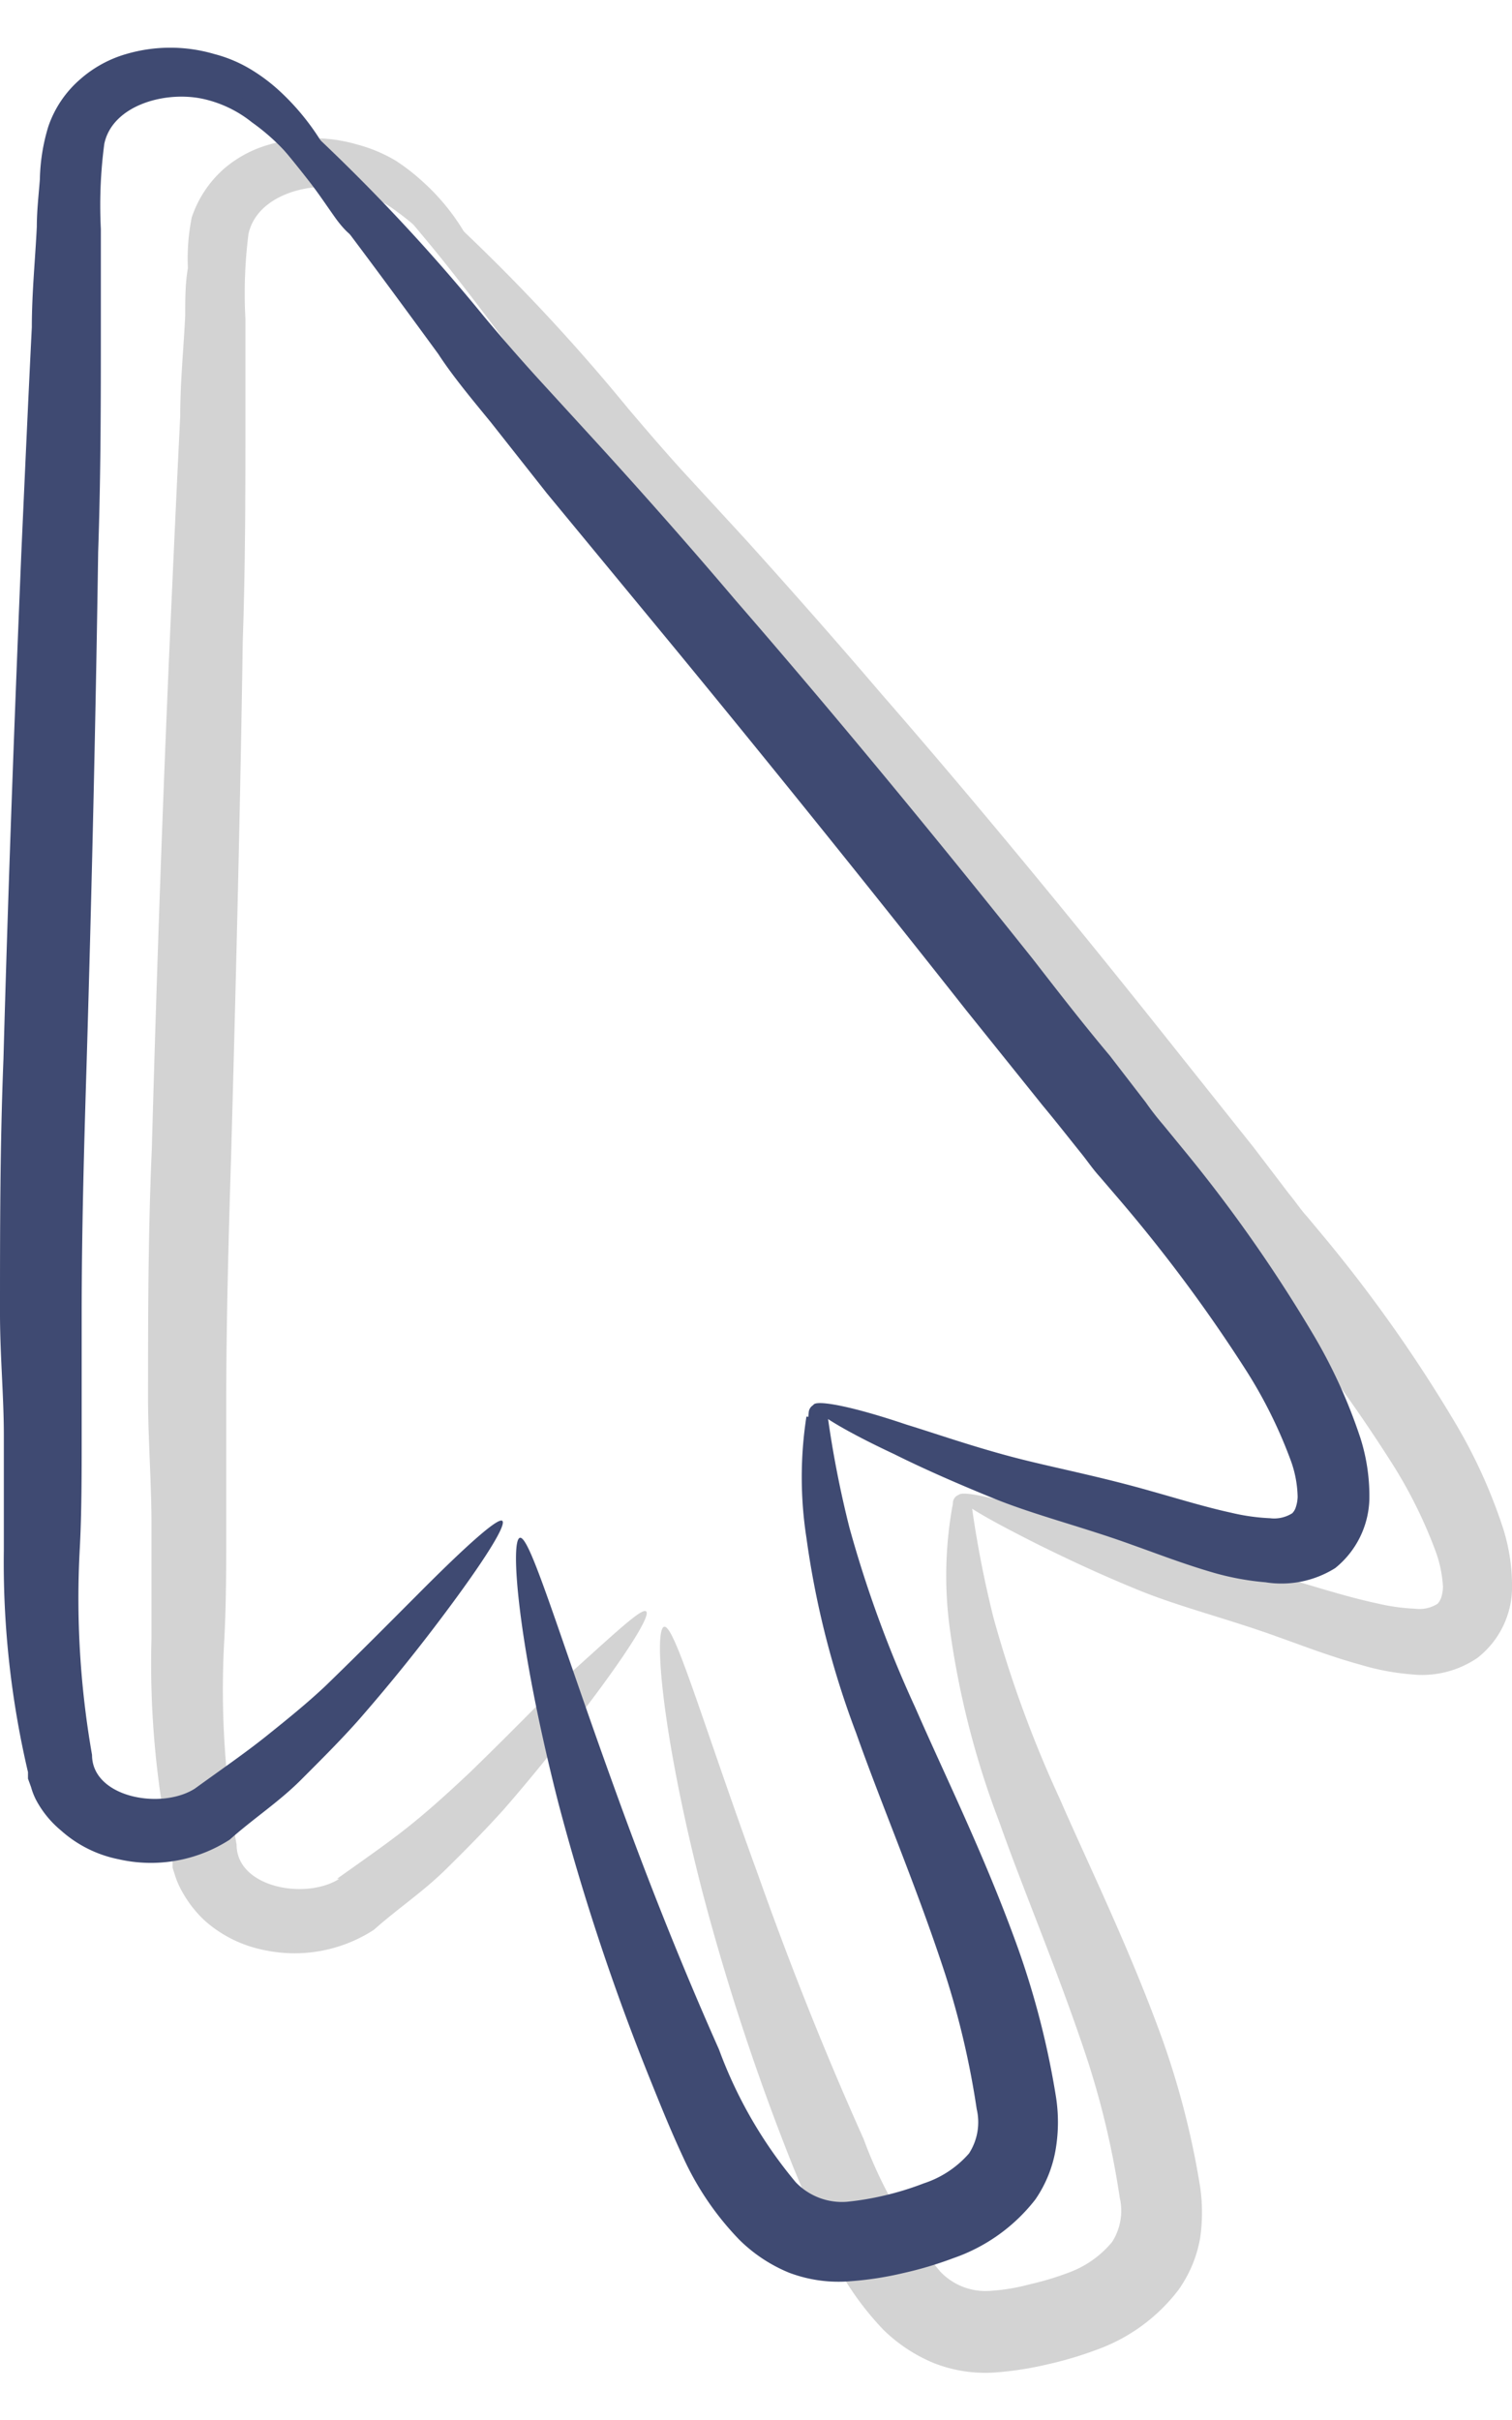 <svg xmlns="http://www.w3.org/2000/svg" width="15" height="24" viewBox="0 0 39.43 60.59"><title>Element 1</title><g id="Ebene_2" data-name="Ebene 2"><g id="Objects"><path d="M16.85,40.76c.12.09-.43,1-1.56,2.49-.56.75-1.27,1.66-2.16,2.68-.45.5-.94,1-1.52,1.57s-1.23,1-1.86,1.56l0,0h0a3.8,3.8,0,0,1-2.9.52,3.28,3.28,0,0,1-1.5-.75,3,3,0,0,1-.58-.73,2.19,2.19,0,0,1-.2-.44l-.07-.22,0-.17a24,24,0,0,1-.55-5.8c0-1,0-2,0-3s-.08-2.09-.09-3.16c0-2.15,0-4.37.1-6.63.13-4.72.29-9.2.47-13.29.09-2,.18-4,.27-5.79,0-.9.09-1.78.13-2.62,0-.43,0-.84.07-1.24A5.45,5.45,0,0,1,5,4.42a2.93,2.93,0,0,1,.83-1.26,3.08,3.08,0,0,1,1.19-.64,4.08,4.08,0,0,1,2.3,0,3.91,3.91,0,0,1,1,.42,5.43,5.43,0,0,1,.73.57,5.68,5.68,0,0,1,1,1.2,8.64,8.64,0,0,1,.87,1.86c.14.44.18.69.11.72s-.23-.16-.49-.53-.63-.93-1.16-1.56a6,6,0,0,0-1-.91,3.16,3.16,0,0,0-1.31-.61c-1-.22-2.37.16-2.59,1.17a12.24,12.24,0,0,0-.08,2.21c0,.85,0,1.73,0,2.63,0,1.82,0,3.76-.07,5.8-.06,4.09-.17,8.58-.3,13.29-.07,2.25-.13,4.45-.13,6.56,0,1.07,0,2.07,0,3.14s0,2.07-.05,3a23,23,0,0,0,.32,5.36c0,1.12,1.8,1.45,2.68.89l-.06,0c.7-.5,1.34-.94,1.9-1.39s1.07-.92,1.55-1.37c.94-.91,1.74-1.73,2.4-2.39C16,41.36,16.74,40.65,16.85,40.76Z" style="fill:#d3d3d3"/><path d="M25,37.73c.05-.13.92.05,2.42.52.76.23,1.67.55,2.72.83s2.26.5,3.69.9c.68.2,1.38.42,2.08.57a5.33,5.33,0,0,0,1,.14.88.88,0,0,0,.58-.13.49.49,0,0,0,.09-.15,1,1,0,0,0,.05-.29,3.23,3.23,0,0,0-.2-.95,12.24,12.24,0,0,0-1.11-2.24,41.28,41.28,0,0,0-3.36-4.57l-.48-.57c-.2-.21-.34-.41-.51-.62l-1-1.24c-.64-.82-1.29-1.65-2-2.49-2.65-3.36-5.22-6.54-7.57-9.4-1.18-1.43-2.3-2.8-3.36-4.07l-1.52-1.85c-.5-.61-.95-1.21-1.37-1.78-1.66-2.28-3-4.09-4-5.29s-1.56-1.87-1.46-2,.87.34,2.06,1.41A50.41,50.41,0,0,1,16.38,9.4c.45.53.93,1.09,1.43,1.64l1.62,1.76c1.11,1.23,2.29,2.56,3.52,4,2.45,2.81,5.08,6,7.74,9.35l2,2.51.93,1.22c.16.19.31.42.46.58l.5.6A37.94,37.94,0,0,1,38,35.93,13.72,13.72,0,0,1,39.2,38.6a5,5,0,0,1,.23,1.6,2.34,2.34,0,0,1-.9,1.77,2.56,2.56,0,0,1-1.73.43,6.32,6.32,0,0,1-1.32-.25c-.8-.22-1.49-.49-2.14-.72-1.26-.46-2.55-.78-3.61-1.21s-1.94-.85-2.65-1.2C25.67,38.31,24.91,37.87,25,37.73Z" style="fill:#d3d3d3"/><path d="M24.91,38.74c-.09,0-.11-.28-.06-.81a.23.23,0,0,1,.27-.22.25.25,0,0,1,.22.19l0,.1a27.68,27.68,0,0,0,.57,2.93,30.75,30.75,0,0,0,1.72,4.7c.79,1.81,1.8,3.86,2.67,6.25a21.77,21.77,0,0,1,1,3.9,4.7,4.7,0,0,1,0,1.3,3.31,3.31,0,0,1-.57,1.37A4.66,4.66,0,0,1,28.62,60a9.7,9.7,0,0,1-1.31.39,8.64,8.64,0,0,1-1.36.21,3.65,3.65,0,0,1-1.61-.25,4.15,4.15,0,0,1-1.3-.86,7.77,7.77,0,0,1-1.46-2.16c-.34-.73-.6-1.38-.88-2.05a61.25,61.25,0,0,1-2.38-7.2c-1.08-4.19-1.27-6.86-1-6.92s1,2.49,2.45,6.47c.71,2,1.61,4.34,2.75,6.88a11.67,11.67,0,0,0,2,3.46,1.63,1.63,0,0,0,1.34.5,5.23,5.23,0,0,0,1-.17,7.59,7.59,0,0,0,1-.3A2.66,2.66,0,0,0,29,57.2a1.51,1.51,0,0,0,.2-1.16,22.21,22.21,0,0,0-.82-3.52c-.74-2.26-1.64-4.35-2.32-6.27a22.66,22.66,0,0,1-1.3-5.11A10.25,10.25,0,0,1,24.84,38l.51.07C25.14,38.55,25,38.76,24.91,38.74Z" style="fill:#d3d3d3"/><path d="M13.1,38.4c.11.1-.44,1-1.56,2.49-.57.76-1.28,1.66-2.17,2.68-.45.51-.94,1-1.52,1.58s-1.23,1-1.86,1.56l0,0,0,0a3.79,3.79,0,0,1-2.9.51,3.18,3.18,0,0,1-1.5-.75A2.63,2.63,0,0,1,1,45.78a1.72,1.72,0,0,1-.19-.44l-.08-.22,0-.17A23.92,23.92,0,0,1,.1,39.16c0-1,0-2,0-3S0,34.07,0,33c0-2.16,0-4.38.09-6.64.13-4.71.3-9.2.47-13.28.09-2,.18-4,.27-5.8,0-.9.09-1.78.13-2.62,0-.42.05-.84.08-1.24a5,5,0,0,1,.22-1.37A2.84,2.84,0,0,1,2.1.81,3.12,3.12,0,0,1,3.29.16a4.08,4.08,0,0,1,2.3,0,3.58,3.58,0,0,1,1,.43,4.69,4.69,0,0,1,.73.56,6.31,6.31,0,0,1,1,1.2,8.24,8.24,0,0,1,.86,1.86c.14.44.18.69.11.72S9,4.79,8.73,4.41,8.1,3.48,7.57,2.85a5.6,5.6,0,0,0-1-.91A3.1,3.1,0,0,0,5.3,1.33c-1-.22-2.37.17-2.58,1.17a12.18,12.18,0,0,0-.09,2.22c0,.84,0,1.72,0,2.63,0,1.81,0,3.75-.07,5.79-.06,4.09-.16,8.58-.3,13.29-.07,2.26-.13,4.45-.13,6.57,0,1.06,0,2.07,0,3.13s0,2.07-.05,3a23.62,23.62,0,0,0,.32,5.37c0,1.11,1.8,1.44,2.68.88l0,0c.69-.5,1.33-.94,1.89-1.39S8,43.16,8.48,42.71c.94-.91,1.74-1.72,2.4-2.38C12.2,39,13,38.3,13.1,38.4Z" style="fill:#3f4a72"/><path d="M21.21,35.38c.05-.14.92,0,2.43.51.75.23,1.66.55,2.71.83s2.26.5,3.69.91c.68.19,1.39.41,2.08.56a5.33,5.33,0,0,0,1,.14.88.88,0,0,0,.58-.13.39.39,0,0,0,.09-.15.94.94,0,0,0,.05-.28,2.94,2.94,0,0,0-.2-1,12.24,12.24,0,0,0-1.11-2.24A40,40,0,0,0,29.17,30l-.48-.56c-.2-.22-.33-.42-.5-.63-.33-.41-.65-.82-1-1.24l-2-2.49c-2.65-3.36-5.21-6.53-7.57-9.4l-3.36-4.07L12.8,9.76c-.5-.61-1-1.21-1.37-1.78-1.66-2.27-3-4.08-4-5.29S5.89.83,6,.71,6.86,1,8.05,2.12A49,49,0,0,1,12.62,7c.45.54.93,1.09,1.43,1.64l1.62,1.77c1.11,1.22,2.29,2.55,3.52,4,2.45,2.82,5.08,6,7.75,9.35.66.85,1.31,1.69,2,2.51l.94,1.22a7.32,7.32,0,0,0,.45.58l.5.61a38.55,38.55,0,0,1,3.44,4.9,13.72,13.72,0,0,1,1.21,2.67,5,5,0,0,1,.23,1.6,2.39,2.39,0,0,1-.89,1.78A2.64,2.64,0,0,1,33,40a7.06,7.06,0,0,1-1.32-.24c-.8-.23-1.49-.5-2.14-.73-1.26-.46-2.55-.78-3.61-1.21S24,37,23.32,36.66C21.91,36,21.15,35.51,21.21,35.38Z" style="fill:#3f4a72"/><path d="M21.15,36.38c-.09,0-.11-.28-.06-.81a.24.24,0,0,1,.27-.22.24.24,0,0,1,.22.2l0,.09a27.21,27.21,0,0,0,.57,2.93,30.75,30.75,0,0,0,1.72,4.7c.79,1.81,1.81,3.86,2.67,6.25a21.89,21.89,0,0,1,1,3.91,4.28,4.28,0,0,1,0,1.29A3.26,3.26,0,0,1,27,56.09a4.61,4.61,0,0,1-2.14,1.53,9.7,9.7,0,0,1-1.31.39,8.64,8.64,0,0,1-1.36.21A3.65,3.65,0,0,1,20.58,58a4,4,0,0,1-1.3-.86A7.63,7.63,0,0,1,17.82,55c-.34-.73-.6-1.38-.87-2.05a60.27,60.27,0,0,1-2.39-7.2c-1.07-4.19-1.26-6.86-1-6.91s1,2.48,2.44,6.46c.72,2,1.62,4.34,2.75,6.88a11.67,11.67,0,0,0,2,3.46,1.67,1.67,0,0,0,1.34.51,7.47,7.47,0,0,0,1-.17,7.6,7.6,0,0,0,1-.31,2.66,2.66,0,0,0,1.18-.78,1.5,1.5,0,0,0,.2-1.16,22.09,22.09,0,0,0-.82-3.51c-.74-2.27-1.64-4.36-2.32-6.28a23.28,23.28,0,0,1-1.3-5.1,10.32,10.32,0,0,1,0-3.16l.51.07C21.38,36.19,21.24,36.41,21.15,36.38Z" style="fill:#3f4a72"/></g></g></svg>